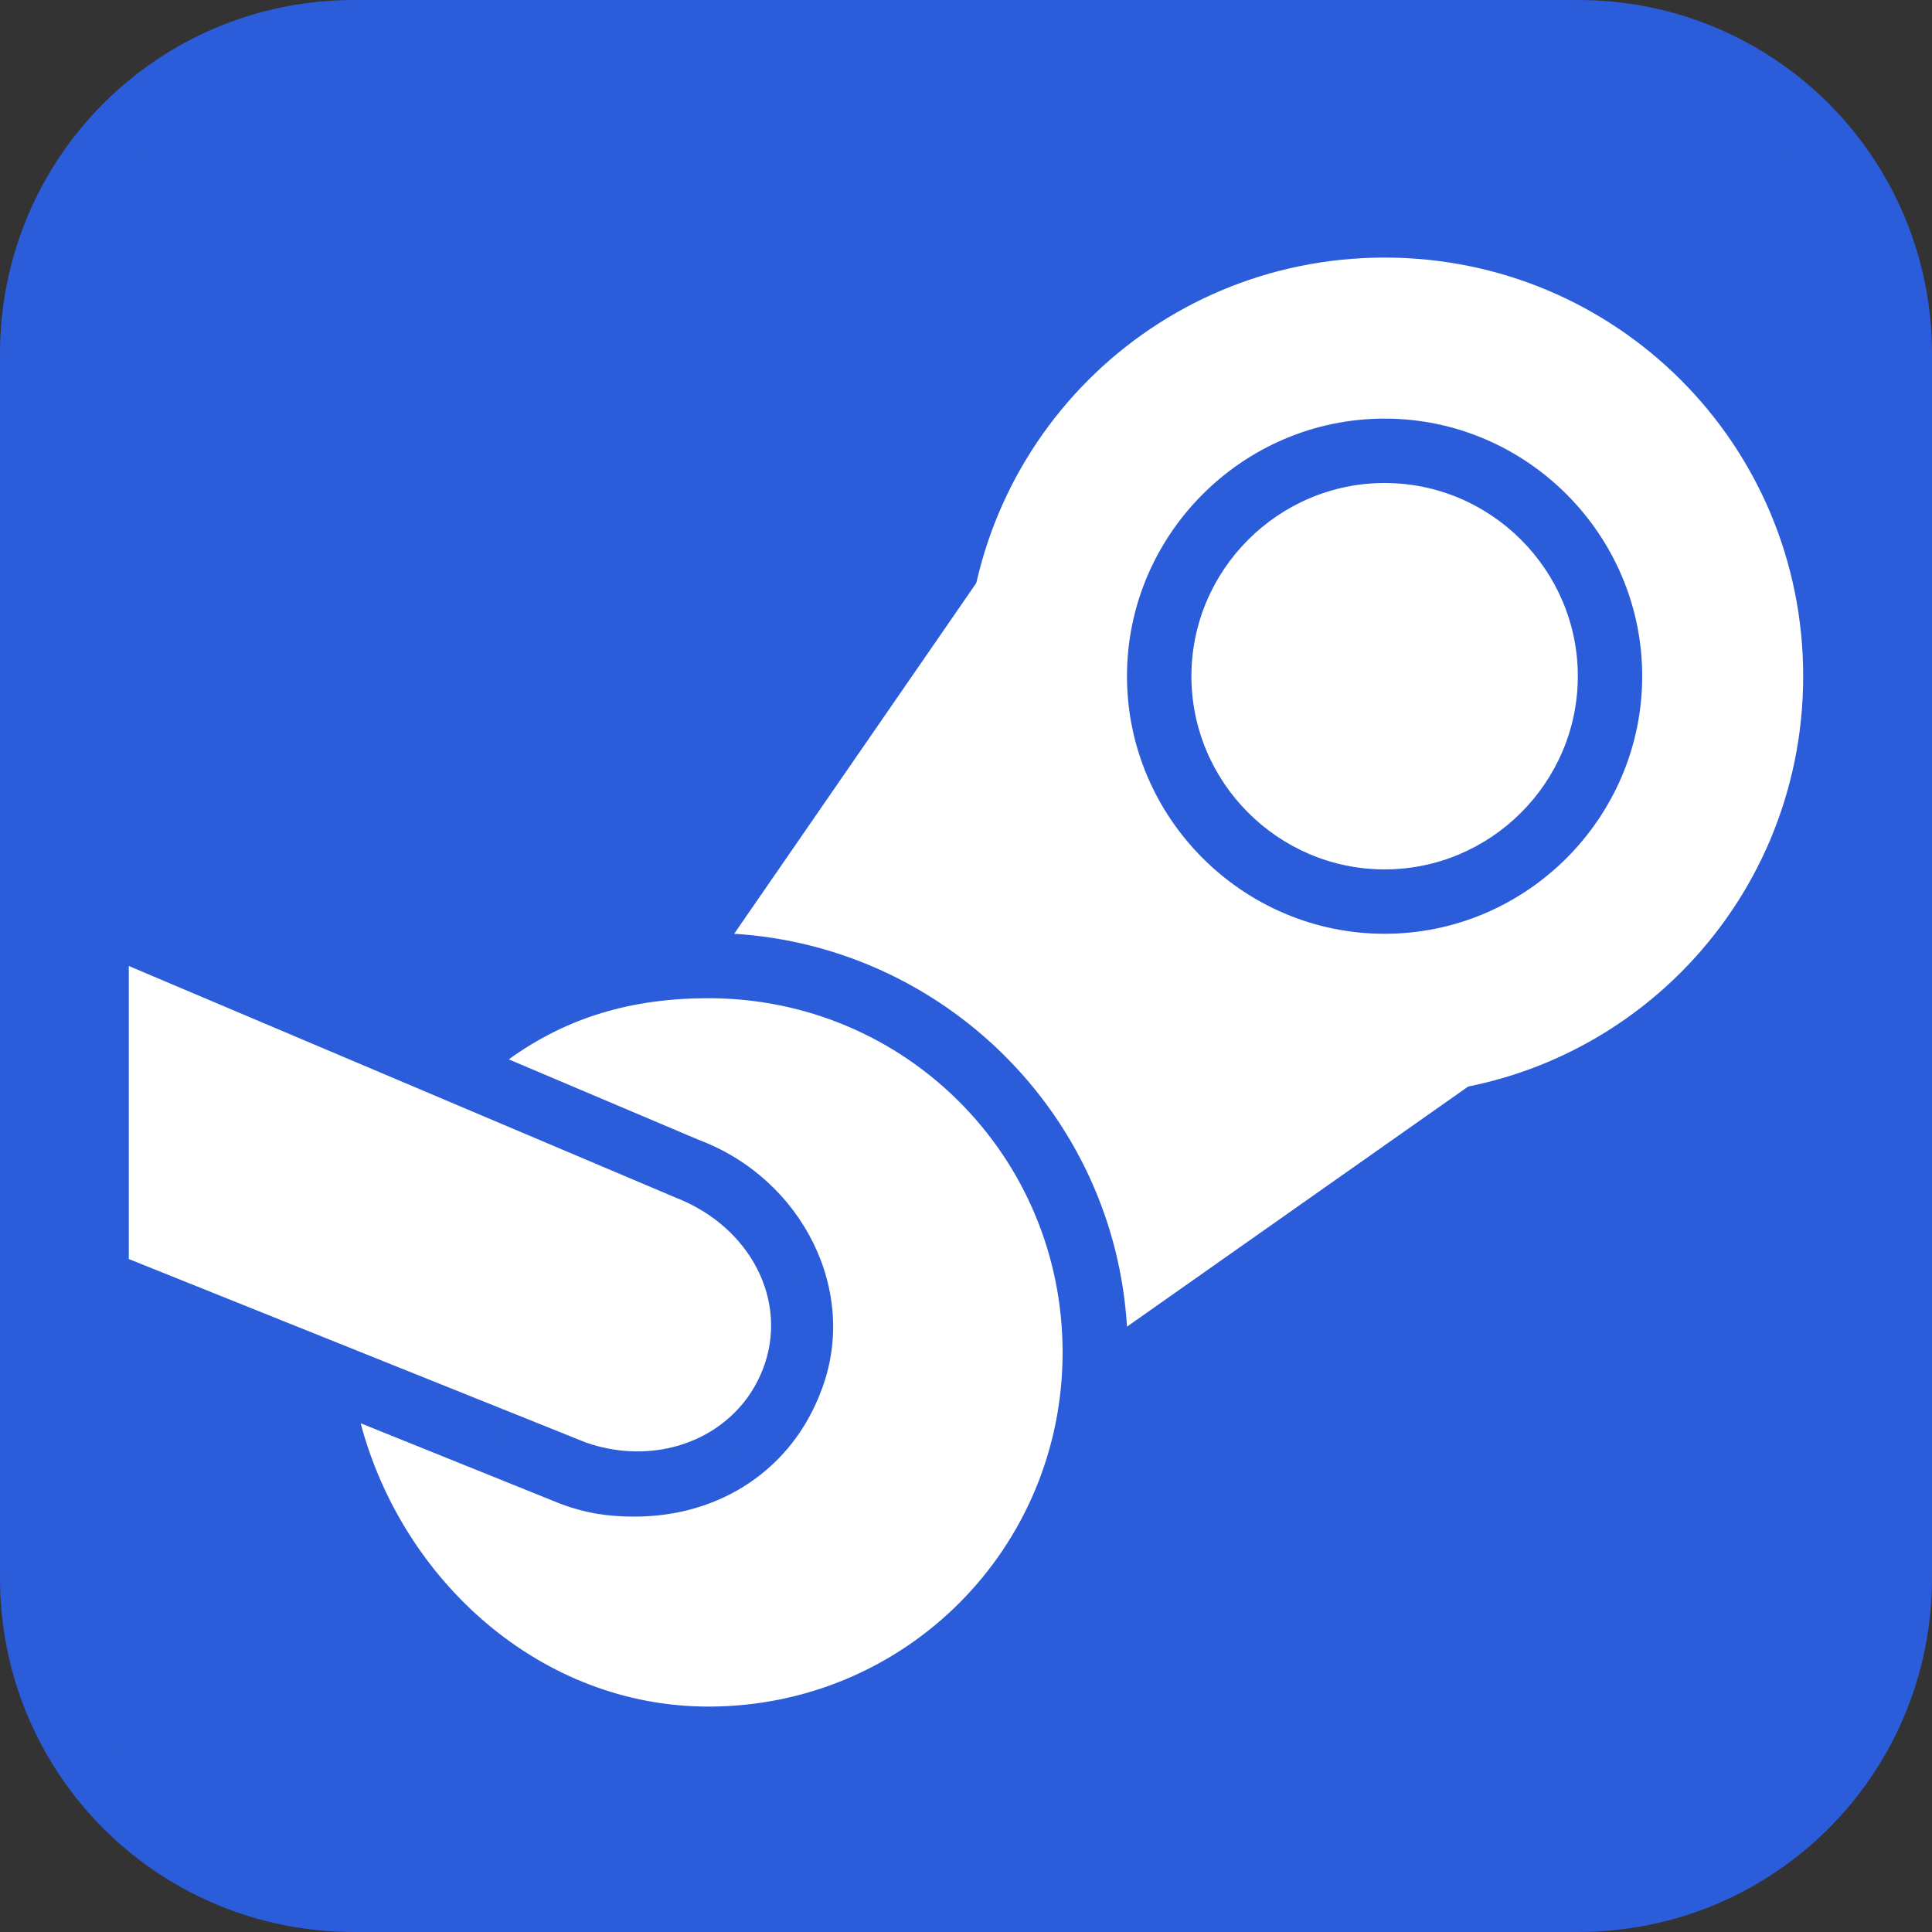 <svg width="40" height="40" viewBox="0 0 40 40" fill="none" xmlns="http://www.w3.org/2000/svg">
<rect x="0" y="0" width="40" height="40" fill="#333333" stroke="none"/>
<g clip-path="url(#clip0_129_120)">
<path d="M32.667 39.333H7.333C3.667 39.333 0.667 36.333 0.667 32.667V7.333C0.667 3.667 3.667 0.667 7.333 0.667H32.667C36.333 0.667 39.333 3.667 39.333 7.333V32.667C39.333 36.333 36.333 39.333 32.667 39.333Z" fill="#2B5DDA"/>
<path d="M32.667 40H7.333C3.267 40 0 36.733 0 32.667V7.333C0 3.267 3.267 0 7.333 0H32.667C36.733 0 40 3.267 40 7.333V32.667C40 36.733 36.733 40 32.667 40ZM7.333 1.333C4 1.333 1.333 4 1.333 7.333V32.667C1.333 36 4 38.667 7.333 38.667H32.667C36 38.667 38.667 36 38.667 32.667V7.333C38.667 4 36 1.333 32.667 1.333H7.333Z" fill="#2B5DDA"/>
<path d="M28.667 22.667C23.867 22.667 20 18.8 20 14C20 9.2 23.867 5.333 28.667 5.333C33.467 5.333 37.333 9.2 37.333 14C37.333 18.8 33.467 22.667 28.667 22.667Z" fill="white"/>
<path d="M28.667 19.333C25.733 19.333 23.333 16.933 23.333 14C23.333 11.067 25.733 8.667 28.667 8.667C31.6 8.667 34 11.067 34 14C34 16.933 31.6 19.333 28.667 19.333ZM28.667 10C26.467 10 24.667 11.8 24.667 14C24.667 16.2 26.467 18 28.667 18C30.867 18 32.667 16.2 32.667 14C32.667 11.8 30.867 10 28.667 10Z" fill="#2B5DDA"/>
<path d="M14.667 32.667C12.733 32.667 11.067 31.467 10.333 29.667L9.8 28.267L12.4 29.267C13.533 29.667 14.8 29.2 15.2 28.133C15.6 27.067 14.933 25.867 13.8 25.467L11.333 24.4L12.667 23.733C13.267 23.467 13.933 23.267 14.667 23.267C17.267 23.267 19.333 25.333 19.333 27.933C19.333 30.533 17.267 32.667 14.667 32.667ZM12.733 30.667C13.267 31.067 13.933 31.333 14.667 31.333C16.533 31.333 18 29.867 18 28C18 26.333 16.8 24.933 15.2 24.733C16.4 25.667 16.933 27.2 16.467 28.6C15.933 30.067 14.333 30.867 12.733 30.667Z" fill="#2B5DDA"/>
<path d="M15.2 19.333C19.533 19.6 23.067 23.067 23.333 27.467L30.533 22.4C30 22.533 29.4 22.6 28.8 22.6C24 22.6 20.133 18.733 20.133 13.933C20.133 13.2 20.267 12.467 20.4 11.8L15.2 19.333Z" fill="white"/>
<path d="M14.667 20.667C13.067 20.667 11.733 21.067 10.533 21.933L14.467 23.6C16.6 24.4 17.8 26.733 17 28.8C16.4 30.4 14.933 31.4 13.133 31.4C12.6 31.4 12.133 31.333 11.6 31.133L7.467 29.467C8.333 32.733 11.2 35.333 14.667 35.333C18.733 35.333 22 32.067 22 28C22 23.933 18.733 20.667 14.667 20.667Z" fill="white"/>
<path d="M2.667 20L14 24.8C15.533 25.4 16.333 26.933 15.8 28.333C15.267 29.733 13.667 30.4 12.133 29.867L2.667 26.067L2.667 20Z" fill="white"/>
</g>
<defs>
<clipPath id="clip0_129_120">
<rect width="40" height="40" fill="white"/>
</clipPath>
</defs>
</svg>
